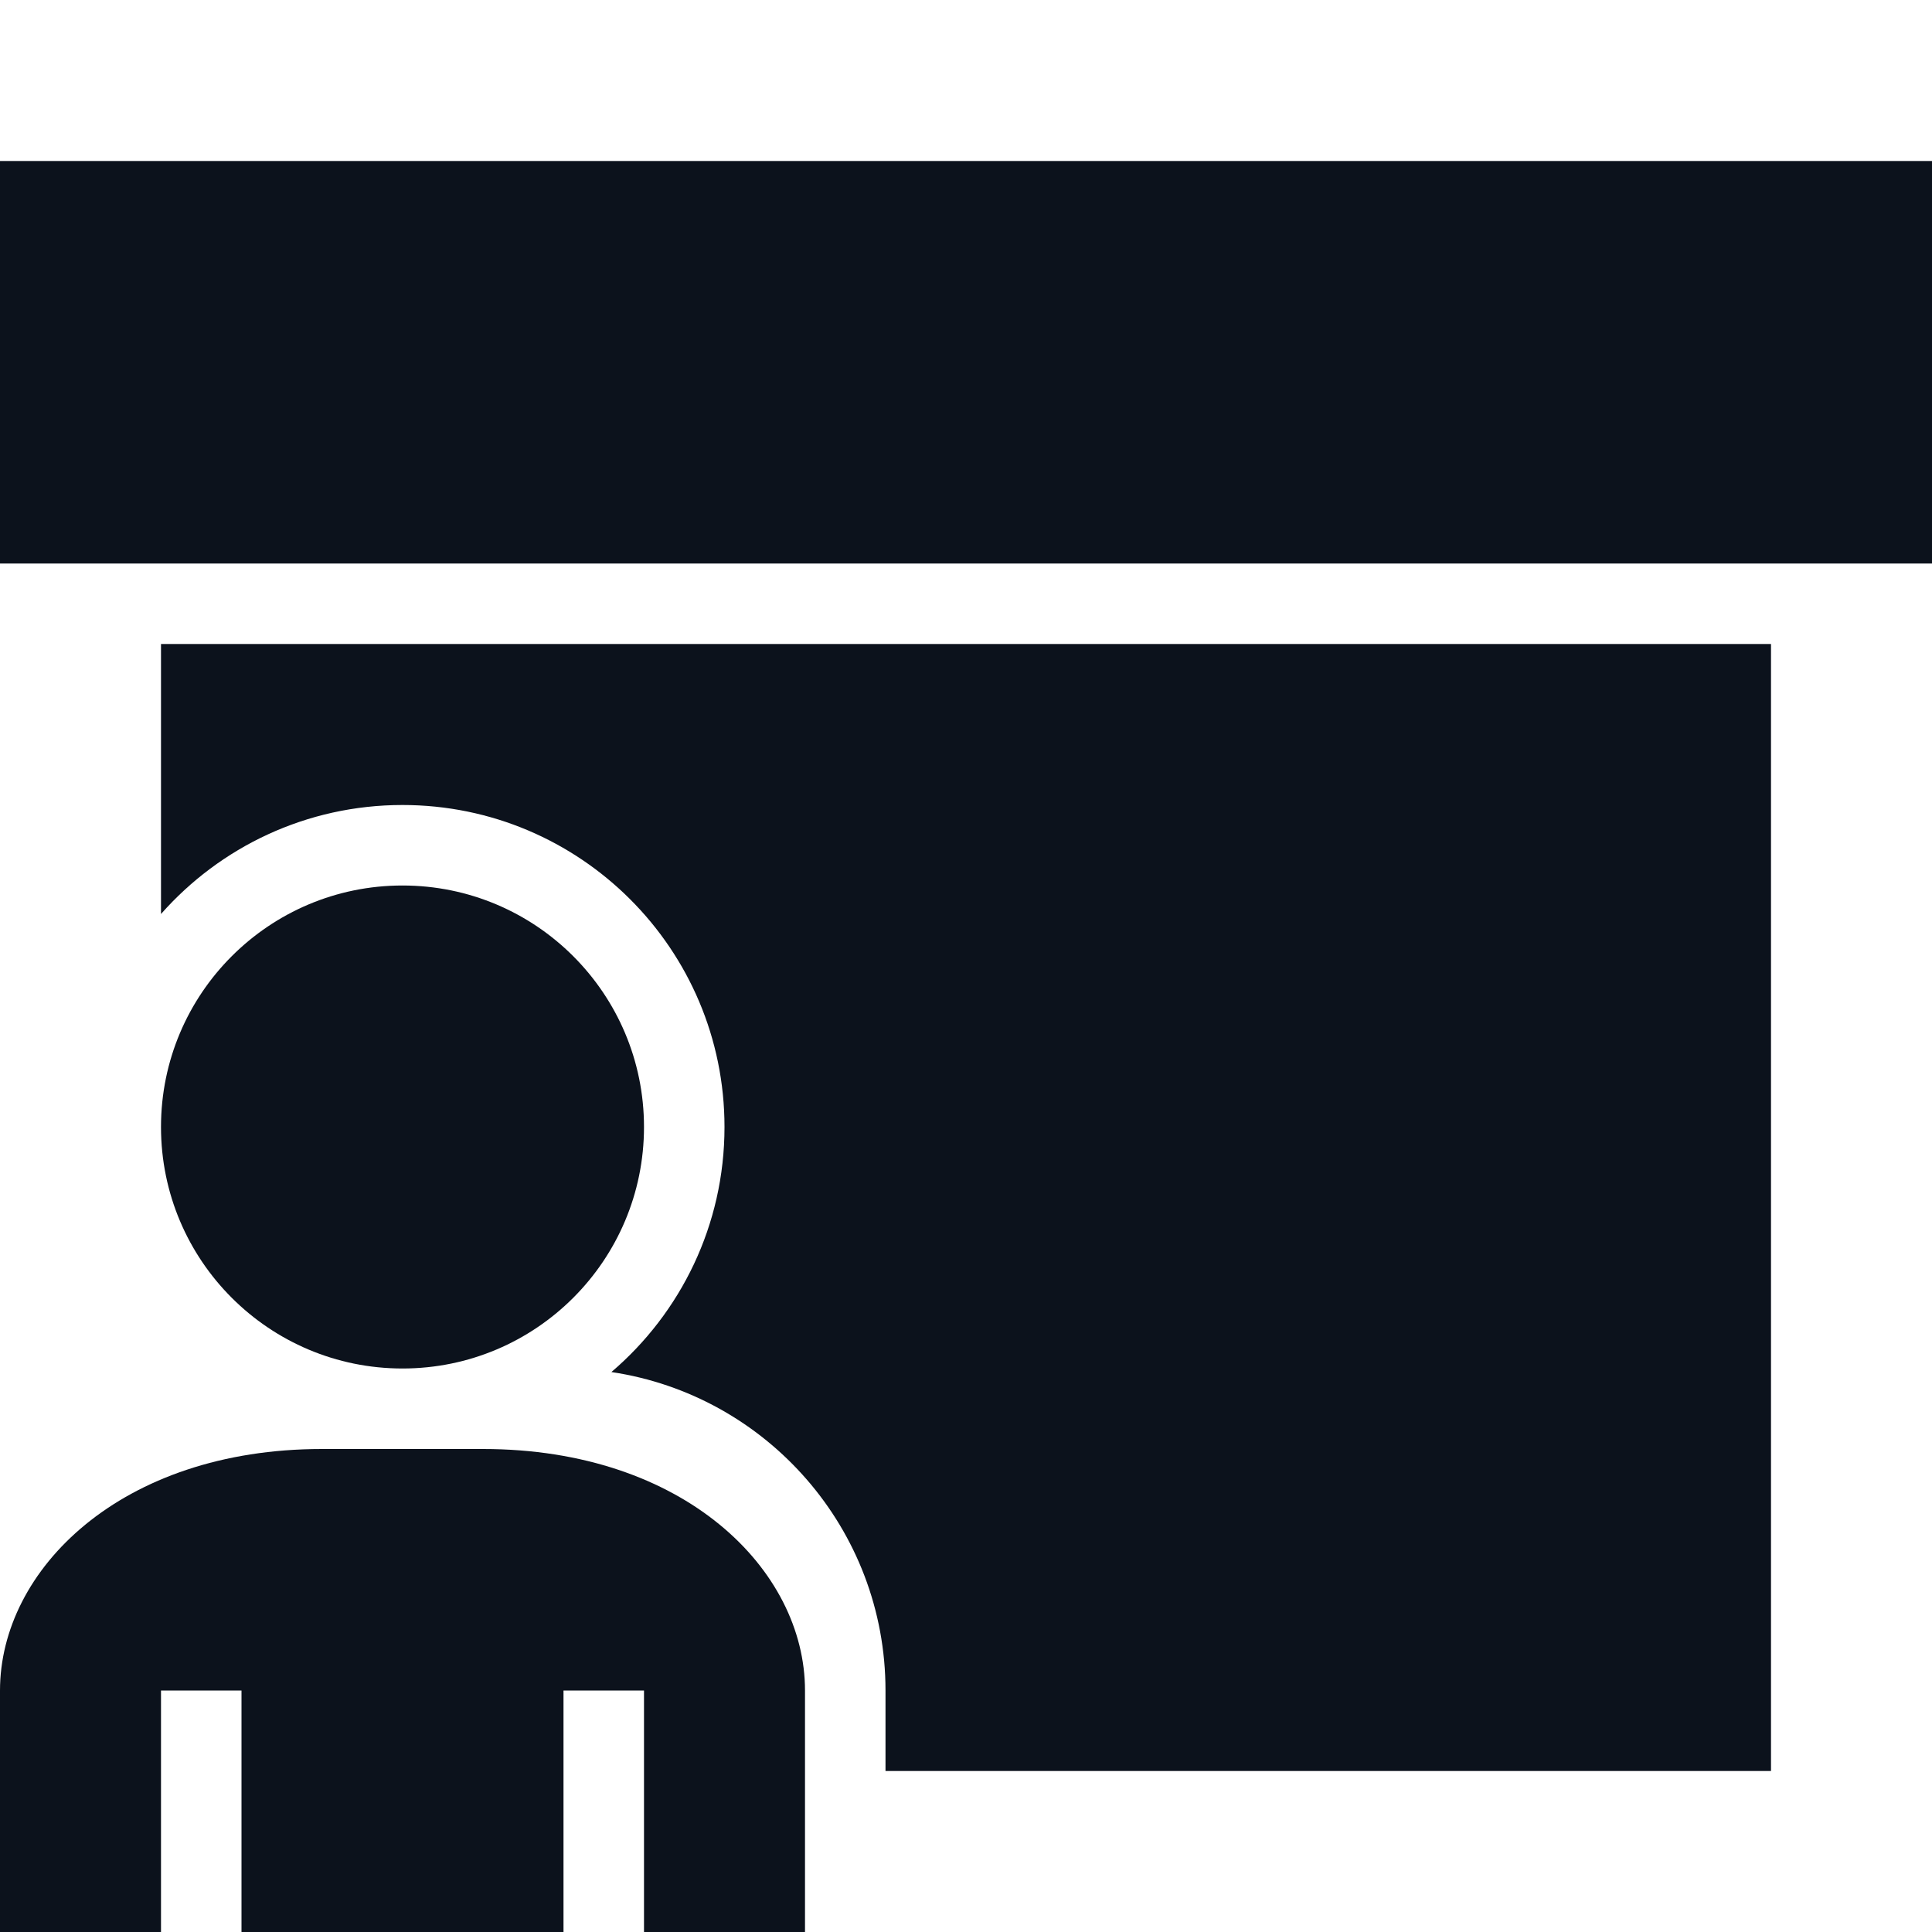 <svg width="24" height="24" viewBox="0 0 24 24" fill="none" xmlns="http://www.w3.org/2000/svg">
<path fill-rule="evenodd" clip-rule="evenodd" d="M24 2H0V7H24V2ZM11 22H22V8H2V11.354C2.733 10.524 3.805 10 5 10C7.209 10 9 11.791 9 14C9 15.219 8.455 16.31 7.595 17.044C9.522 17.331 11 18.993 11 21V22Z" fill="#0C121C"/>
<path fill-rule="evenodd" clip-rule="evenodd" d="M5 17C6.657 17 8 15.657 8 14C8 12.343 6.657 11 5 11C3.343 11 2 12.343 2 14C2 15.657 3.343 17 5 17ZM0 21C0 19.5 1.5 18 4 18H6C8.5 18 10 19.5 10 21L10 24H8V21H7V24H3V21H2V24H0V21Z" fill="#0C121C"/>
</svg>
